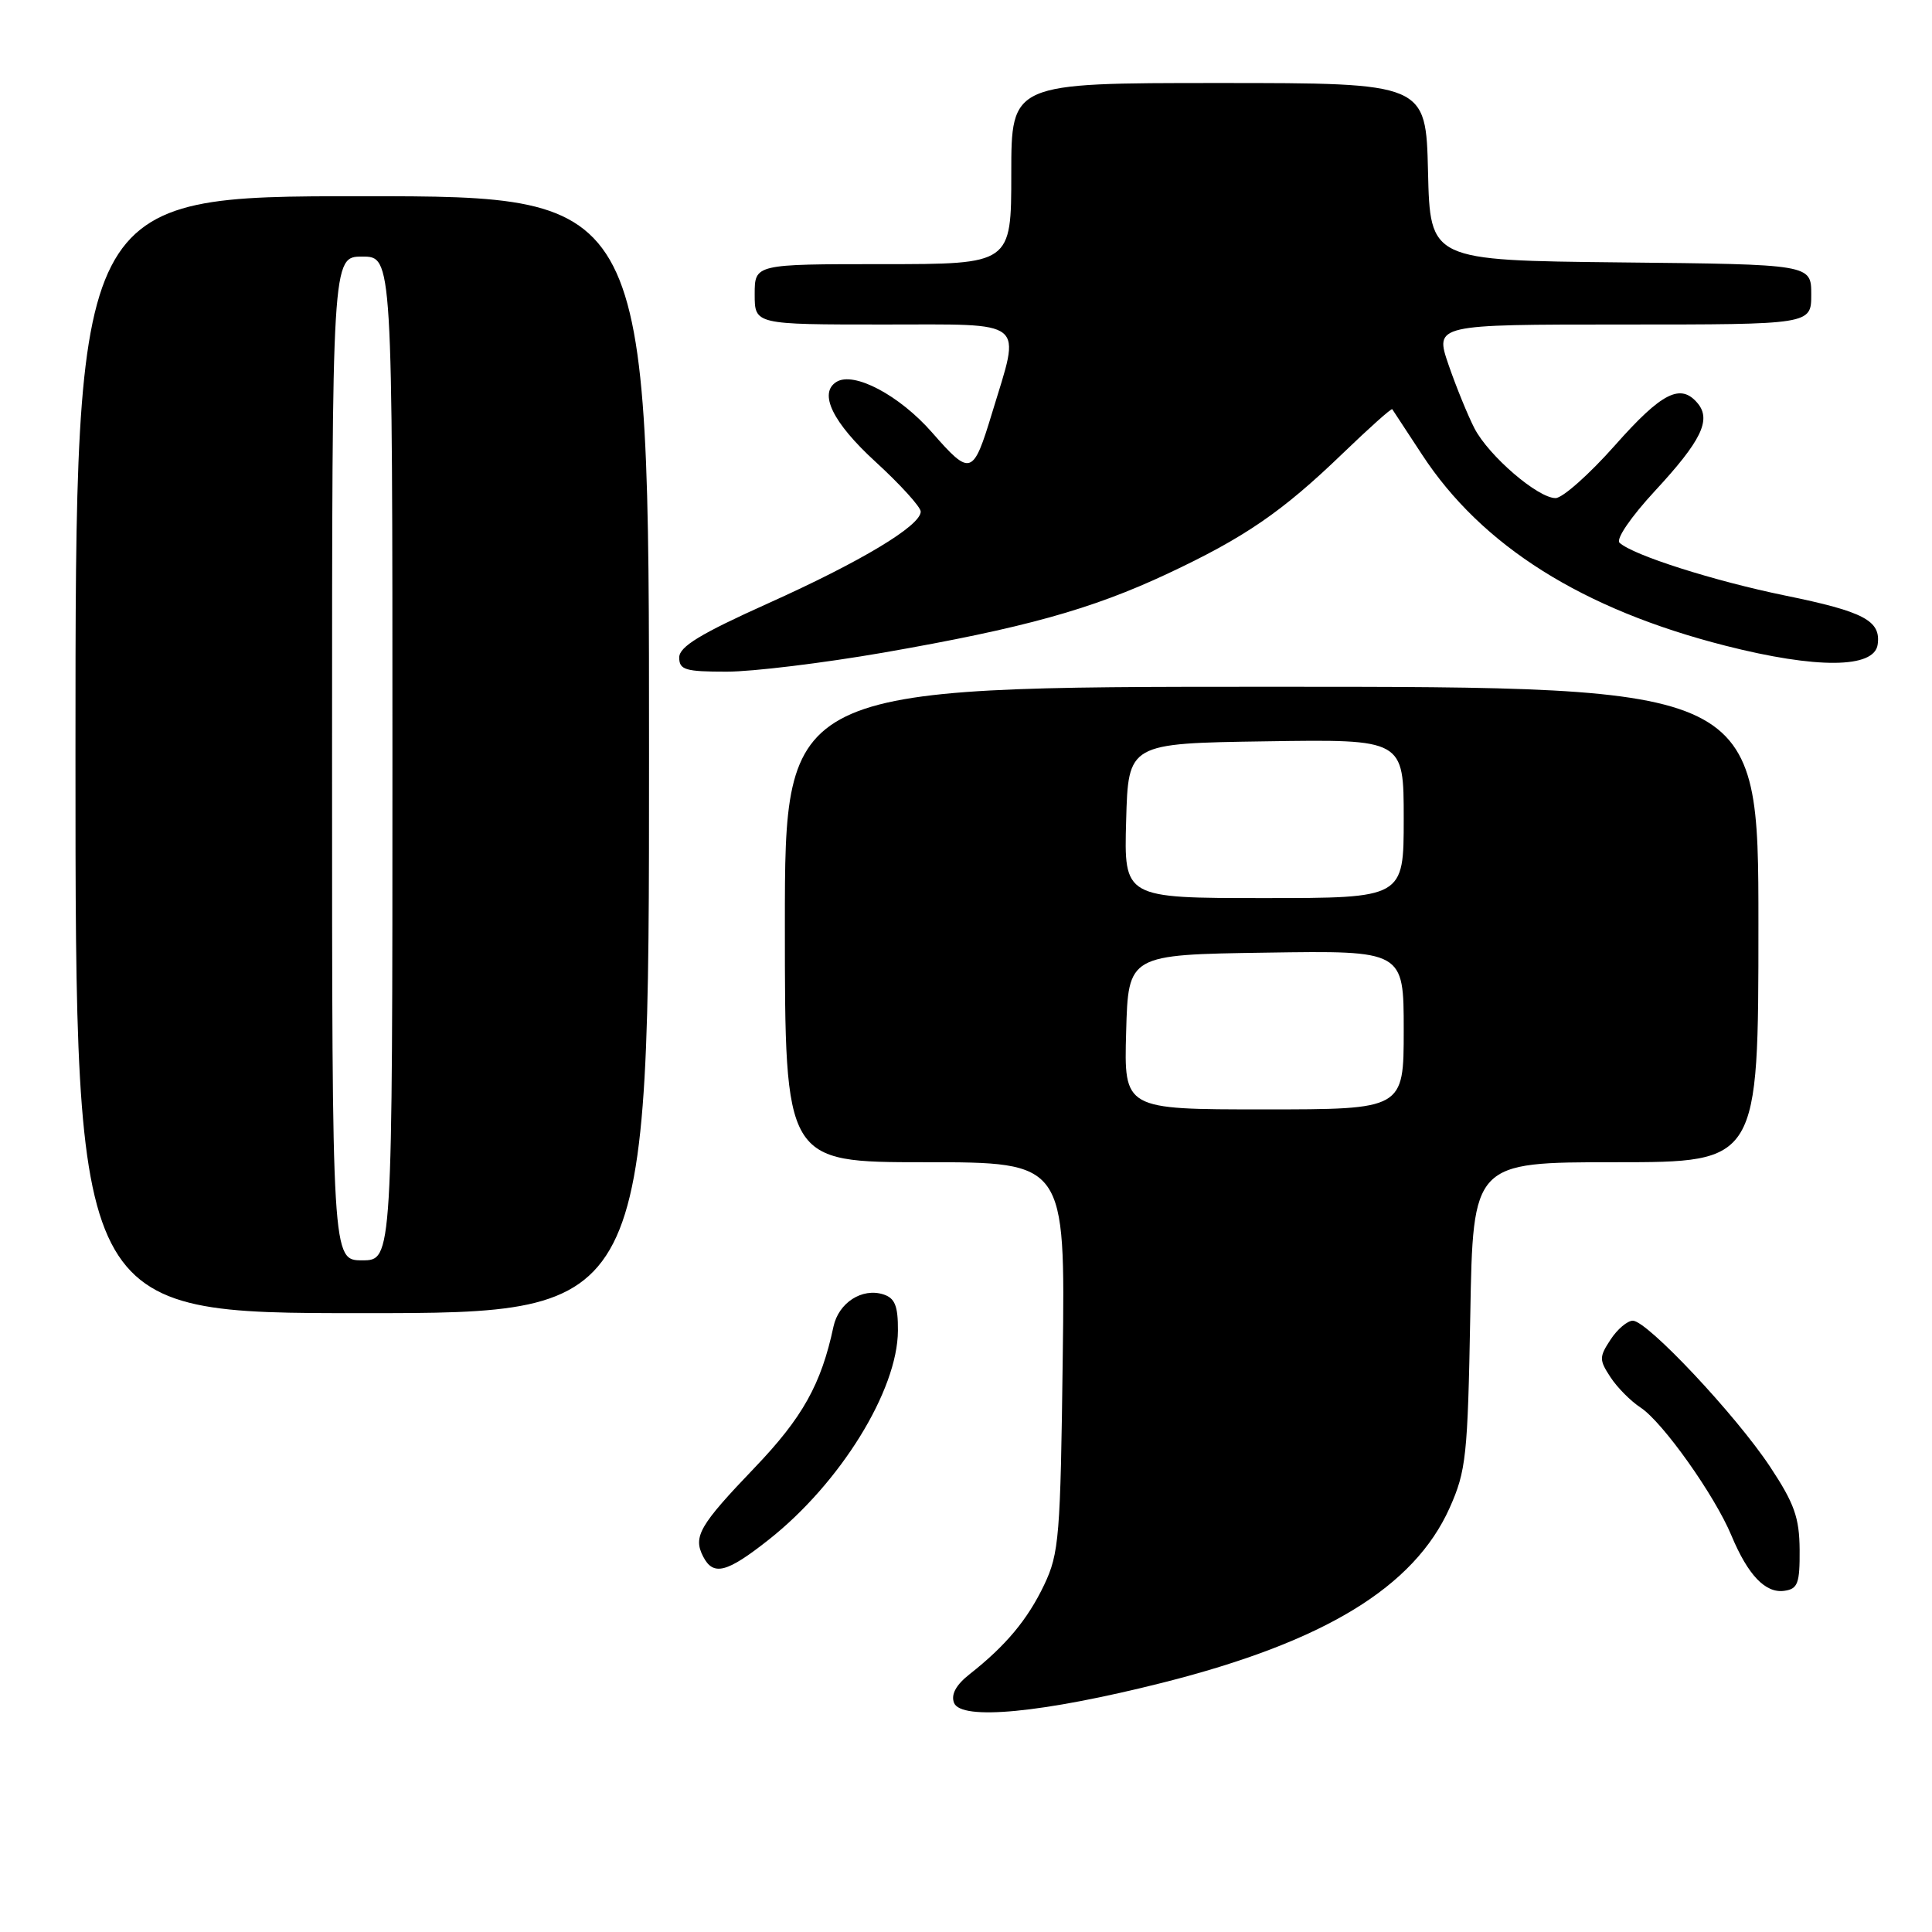 <?xml version="1.0" encoding="UTF-8" standalone="no"?>
<!DOCTYPE svg PUBLIC "-//W3C//DTD SVG 1.1//EN" "http://www.w3.org/Graphics/SVG/1.1/DTD/svg11.dtd" >
<svg xmlns="http://www.w3.org/2000/svg" xmlns:xlink="http://www.w3.org/1999/xlink" version="1.1" viewBox="0 0 256 256">
 <g >
 <path fill="currentColor"
d=" M 154.00 222.98 C 175.46 217.57 187.38 210.32 192.09 199.79 C 194.27 194.90 194.48 192.95 194.82 174.25 C 195.18 154.00 195.18 154.00 214.09 154.00 C 233.00 154.00 233.00 154.00 233.00 122.50 C 233.00 91.00 233.00 91.00 168.50 91.00 C 104.00 91.00 104.00 91.00 104.00 122.50 C 104.00 154.00 104.00 154.00 122.57 154.00 C 141.15 154.00 141.15 154.00 140.82 179.75 C 140.52 203.64 140.34 205.83 138.36 210.00 C 136.16 214.61 133.28 218.06 128.49 221.83 C 126.68 223.25 125.99 224.52 126.41 225.63 C 127.33 228.01 138.16 226.97 154.00 222.98 Z  M 238.46 205.36 C 238.43 201.09 237.76 199.21 234.55 194.36 C 230.02 187.51 218.26 175.00 216.36 175.00 C 215.64 175.00 214.31 176.12 213.41 177.50 C 211.89 179.81 211.89 180.19 213.40 182.49 C 214.29 183.85 216.09 185.67 217.40 186.52 C 220.32 188.44 227.20 198.13 229.42 203.46 C 231.62 208.73 233.94 211.15 236.44 210.79 C 238.22 210.54 238.49 209.80 238.46 205.36 Z  M 101.87 204.01 C 111.35 196.52 118.94 184.23 118.98 176.32 C 119.00 173.03 118.58 172.00 117.04 171.51 C 114.22 170.62 111.12 172.62 110.44 175.78 C 108.81 183.44 106.34 187.85 99.97 194.50 C 92.67 202.12 91.81 203.61 93.17 206.25 C 94.52 208.87 96.30 208.41 101.87 204.01 Z  M 86.00 100.00 C 86.00 26.00 86.00 26.00 48.00 26.00 C 10.00 26.00 10.00 26.00 10.00 100.00 C 10.00 174.00 10.00 174.00 48.00 174.00 C 86.00 174.00 86.00 174.00 86.00 100.00 Z  M 117.03 86.48 C 135.75 83.21 144.57 80.76 154.66 76.04 C 164.92 71.23 169.87 67.84 177.92 60.08 C 181.42 56.71 184.37 54.07 184.48 54.22 C 184.59 54.38 186.36 57.08 188.43 60.24 C 196.34 72.34 209.68 80.74 228.63 85.56 C 240.71 88.64 248.35 88.58 248.80 85.41 C 249.25 82.24 247.01 81.05 236.53 78.91 C 227.12 76.98 216.39 73.57 214.60 71.92 C 214.08 71.45 216.10 68.50 219.27 65.07 C 225.41 58.44 226.78 55.65 224.96 53.45 C 222.70 50.73 220.21 51.99 214.00 59.00 C 210.59 62.85 207.04 66.00 206.12 66.00 C 203.77 66.00 197.26 60.40 195.37 56.75 C 194.50 55.06 192.95 51.27 191.94 48.34 C 190.11 43.00 190.11 43.00 215.05 43.00 C 240.00 43.00 240.00 43.00 240.00 39.02 C 240.00 35.03 240.00 35.03 214.75 34.77 C 189.50 34.50 189.50 34.50 189.22 22.75 C 188.94 11.00 188.94 11.00 161.47 11.00 C 134.00 11.00 134.00 11.00 134.00 23.00 C 134.00 35.00 134.00 35.00 117.00 35.00 C 100.00 35.00 100.00 35.00 100.00 39.00 C 100.00 43.00 100.00 43.00 117.11 43.00 C 136.32 43.00 135.27 42.15 131.47 54.67 C 128.93 63.04 128.62 63.15 123.48 57.28 C 119.16 52.36 113.14 49.18 110.84 50.60 C 108.43 52.09 110.33 55.99 116.00 61.18 C 119.30 64.20 122.00 67.18 122.00 67.79 C 122.00 69.66 114.10 74.41 101.75 79.96 C 92.79 83.99 90.00 85.69 90.00 87.12 C 90.00 88.76 90.80 89.00 96.28 89.00 C 99.73 89.00 109.06 87.86 117.03 86.48 Z  M 149.22 136.75 C 149.50 126.50 149.50 126.50 167.75 126.23 C 186.00 125.95 186.00 125.95 186.00 136.48 C 186.00 147.00 186.00 147.00 167.47 147.00 C 148.93 147.00 148.93 147.00 149.22 136.75 Z  M 149.22 108.75 C 149.50 98.50 149.50 98.50 167.75 98.23 C 186.00 97.95 186.00 97.95 186.00 108.48 C 186.00 119.00 186.00 119.00 167.47 119.00 C 148.93 119.00 148.93 119.00 149.22 108.75 Z  M 44.00 100.50 C 44.00 34.00 44.00 34.00 48.00 34.00 C 52.00 34.00 52.00 34.00 52.00 100.50 C 52.00 167.00 52.00 167.00 48.00 167.00 C 44.00 167.00 44.00 167.00 44.00 100.50 Z "/>
</g>
</svg>